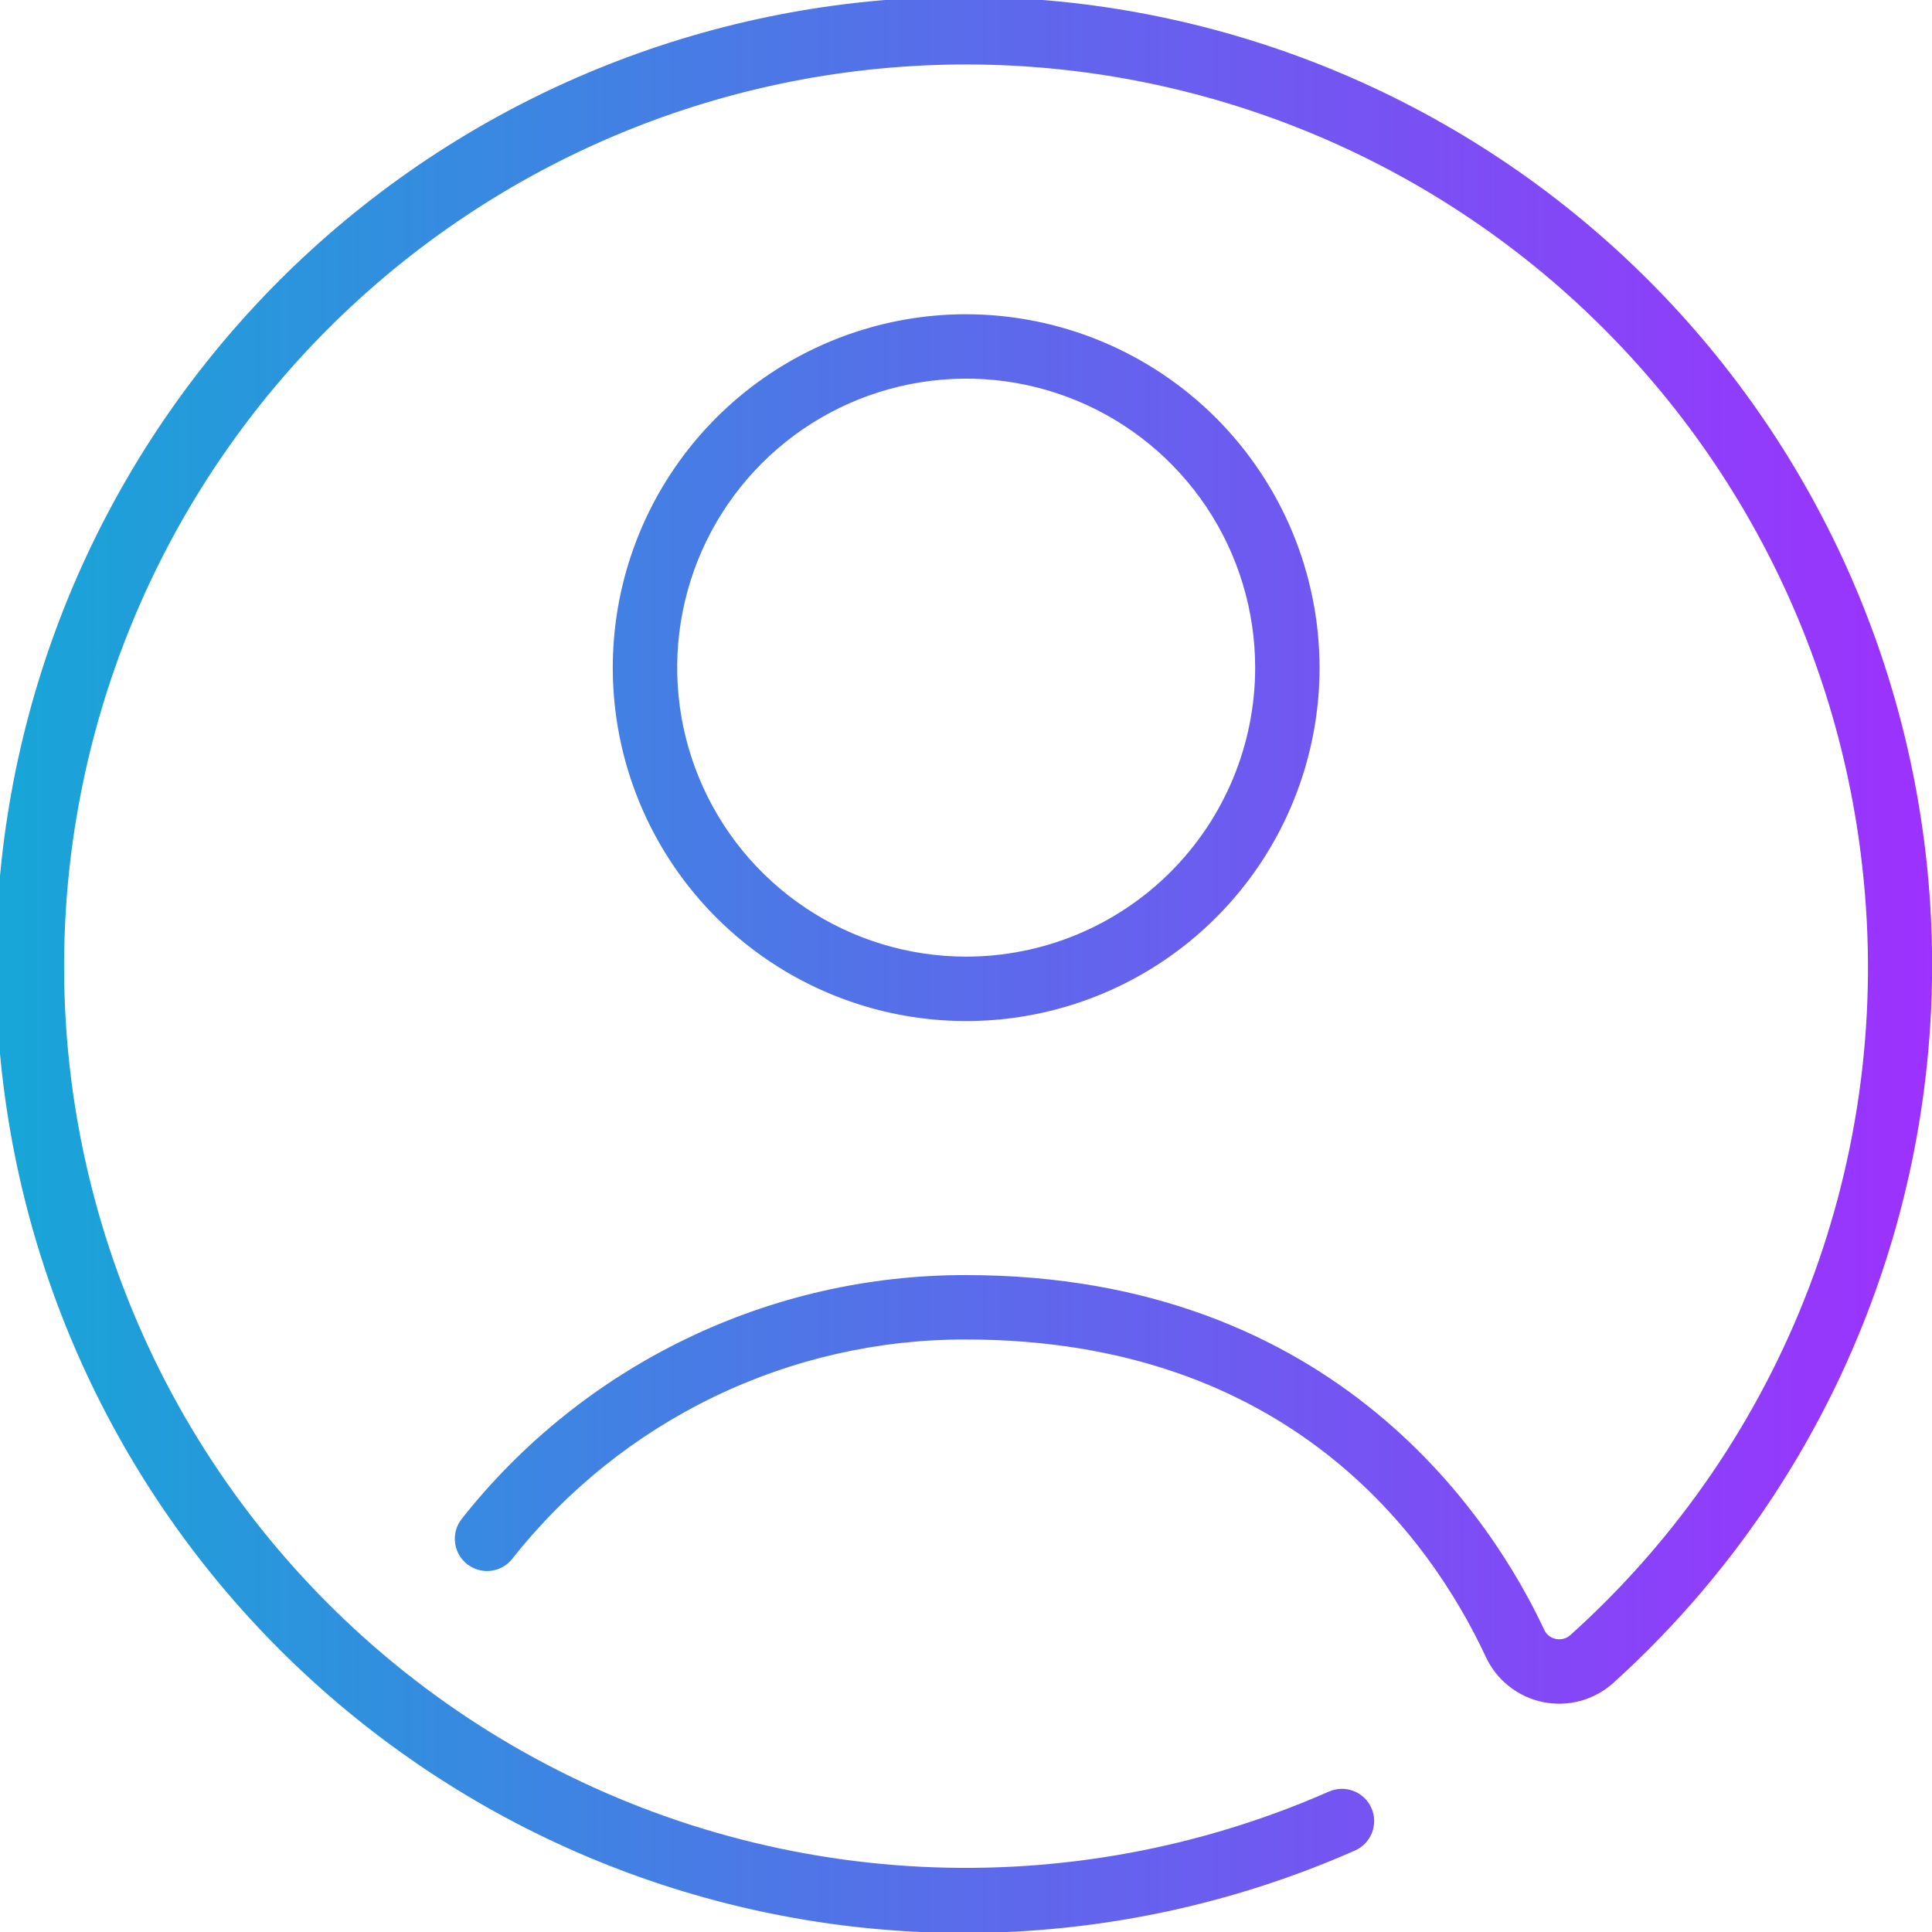 <?xml version="1.0" encoding="UTF-8" standalone="no"?> <svg width="60" height="60" viewBox="0 0 60 60" fill="none" xmlns="http://www.w3.org/2000/svg">
<g clip-path="url(#clip0)">
<path d="M30 9.759C27.83 9.76 25.709 10.405 23.905 11.611C22.101 12.817 20.695 14.531 19.865 16.537C19.035 18.542 18.818 20.748 19.241 22.877C19.665 25.005 20.71 26.96 22.245 28.495C23.779 30.029 25.735 31.074 27.863 31.498C29.991 31.922 32.198 31.705 34.203 30.875C36.208 30.045 37.922 28.639 39.129 26.835C40.335 25.031 40.979 22.909 40.98 20.739C40.978 17.828 39.82 15.037 37.762 12.978C35.703 10.919 32.912 9.762 30 9.759V9.759ZM30 29.709C28.225 29.708 26.49 29.181 25.015 28.194C23.54 27.207 22.39 25.805 21.712 24.164C21.033 22.524 20.857 20.719 21.204 18.978C21.551 17.238 22.407 15.639 23.663 14.384C24.919 13.13 26.518 12.276 28.259 11.931C30 11.585 31.805 11.764 33.445 12.444C35.084 13.124 36.485 14.276 37.471 15.752C38.456 17.229 38.981 18.964 38.98 20.739C38.979 23.119 38.032 25.402 36.348 27.084C34.664 28.766 32.381 29.71 30 29.709V29.709ZM50.12 52.249C49.829 52.517 49.478 52.711 49.097 52.818C48.716 52.924 48.315 52.938 47.927 52.861C47.539 52.783 47.175 52.614 46.865 52.369C46.554 52.124 46.306 51.809 46.14 51.449C44.42 47.769 40.03 41.599 30 41.599C27.289 41.592 24.612 42.201 22.171 43.381C19.73 44.561 17.589 46.28 15.91 48.409C15.746 48.617 15.506 48.752 15.242 48.783C14.979 48.814 14.714 48.739 14.505 48.574C14.297 48.41 14.163 48.169 14.132 47.906C14.101 47.642 14.176 47.377 14.34 47.169C16.207 44.804 18.587 42.894 21.299 41.583C24.012 40.271 26.987 39.593 30 39.599C41.55 39.599 46.4 47.299 47.95 50.599C47.982 50.676 48.033 50.744 48.097 50.796C48.162 50.849 48.239 50.884 48.32 50.899C48.402 50.916 48.486 50.913 48.566 50.89C48.646 50.868 48.72 50.826 48.78 50.769C52.074 47.806 54.614 44.101 56.19 39.96C57.765 35.819 58.331 31.362 57.84 26.959C57.437 23.277 56.307 19.712 54.517 16.47C52.726 13.228 50.31 10.373 47.409 8.07C44.507 5.768 41.178 4.064 37.614 3.057C34.049 2.05 30.321 1.76 26.643 2.204C22.966 2.647 19.414 3.816 16.191 5.642C12.969 7.468 10.14 9.915 7.87 12.841C5.599 15.768 3.932 19.115 2.964 22.69C1.996 26.265 1.747 29.997 2.23 33.669C2.8 37.978 4.364 42.095 6.799 45.694C9.234 49.294 12.473 52.278 16.261 54.409C20.048 56.541 24.28 57.761 28.62 57.975C32.961 58.188 37.292 57.389 41.27 55.639C41.391 55.586 41.52 55.557 41.651 55.554C41.783 55.551 41.913 55.573 42.036 55.621C42.159 55.668 42.271 55.739 42.366 55.83C42.461 55.92 42.537 56.029 42.59 56.149C42.644 56.269 42.673 56.399 42.676 56.53C42.679 56.661 42.656 56.792 42.609 56.915C42.561 57.037 42.49 57.149 42.4 57.245C42.309 57.34 42.201 57.416 42.08 57.469C35.167 60.522 27.357 60.858 20.206 58.412C13.056 55.965 7.089 50.916 3.493 44.268C-0.102 37.621 -1.062 29.863 0.805 22.54C2.671 15.216 7.227 8.864 13.566 4.749C19.905 0.634 27.561 -0.944 35.01 0.331C42.459 1.606 49.155 5.64 53.764 11.63C58.373 17.619 60.558 25.124 59.883 32.652C59.207 40.179 55.722 47.176 50.12 52.249V52.249Z" fill="url(#paint0_linear)"/>
</g>
<defs>
<linearGradient id="paint0_linear" x1="0.003" y1="29.999" x2="60.003" y2="29.999" gradientUnits="userSpaceOnUse">
<stop stop-color="#17A6D7"/>
<stop offset="1" stop-color="#9D31FE"/>
</linearGradient>
<clipPath id="clip0">
<rect width="60" height="60" fill="white"/>
</clipPath>
</defs>
</svg>
